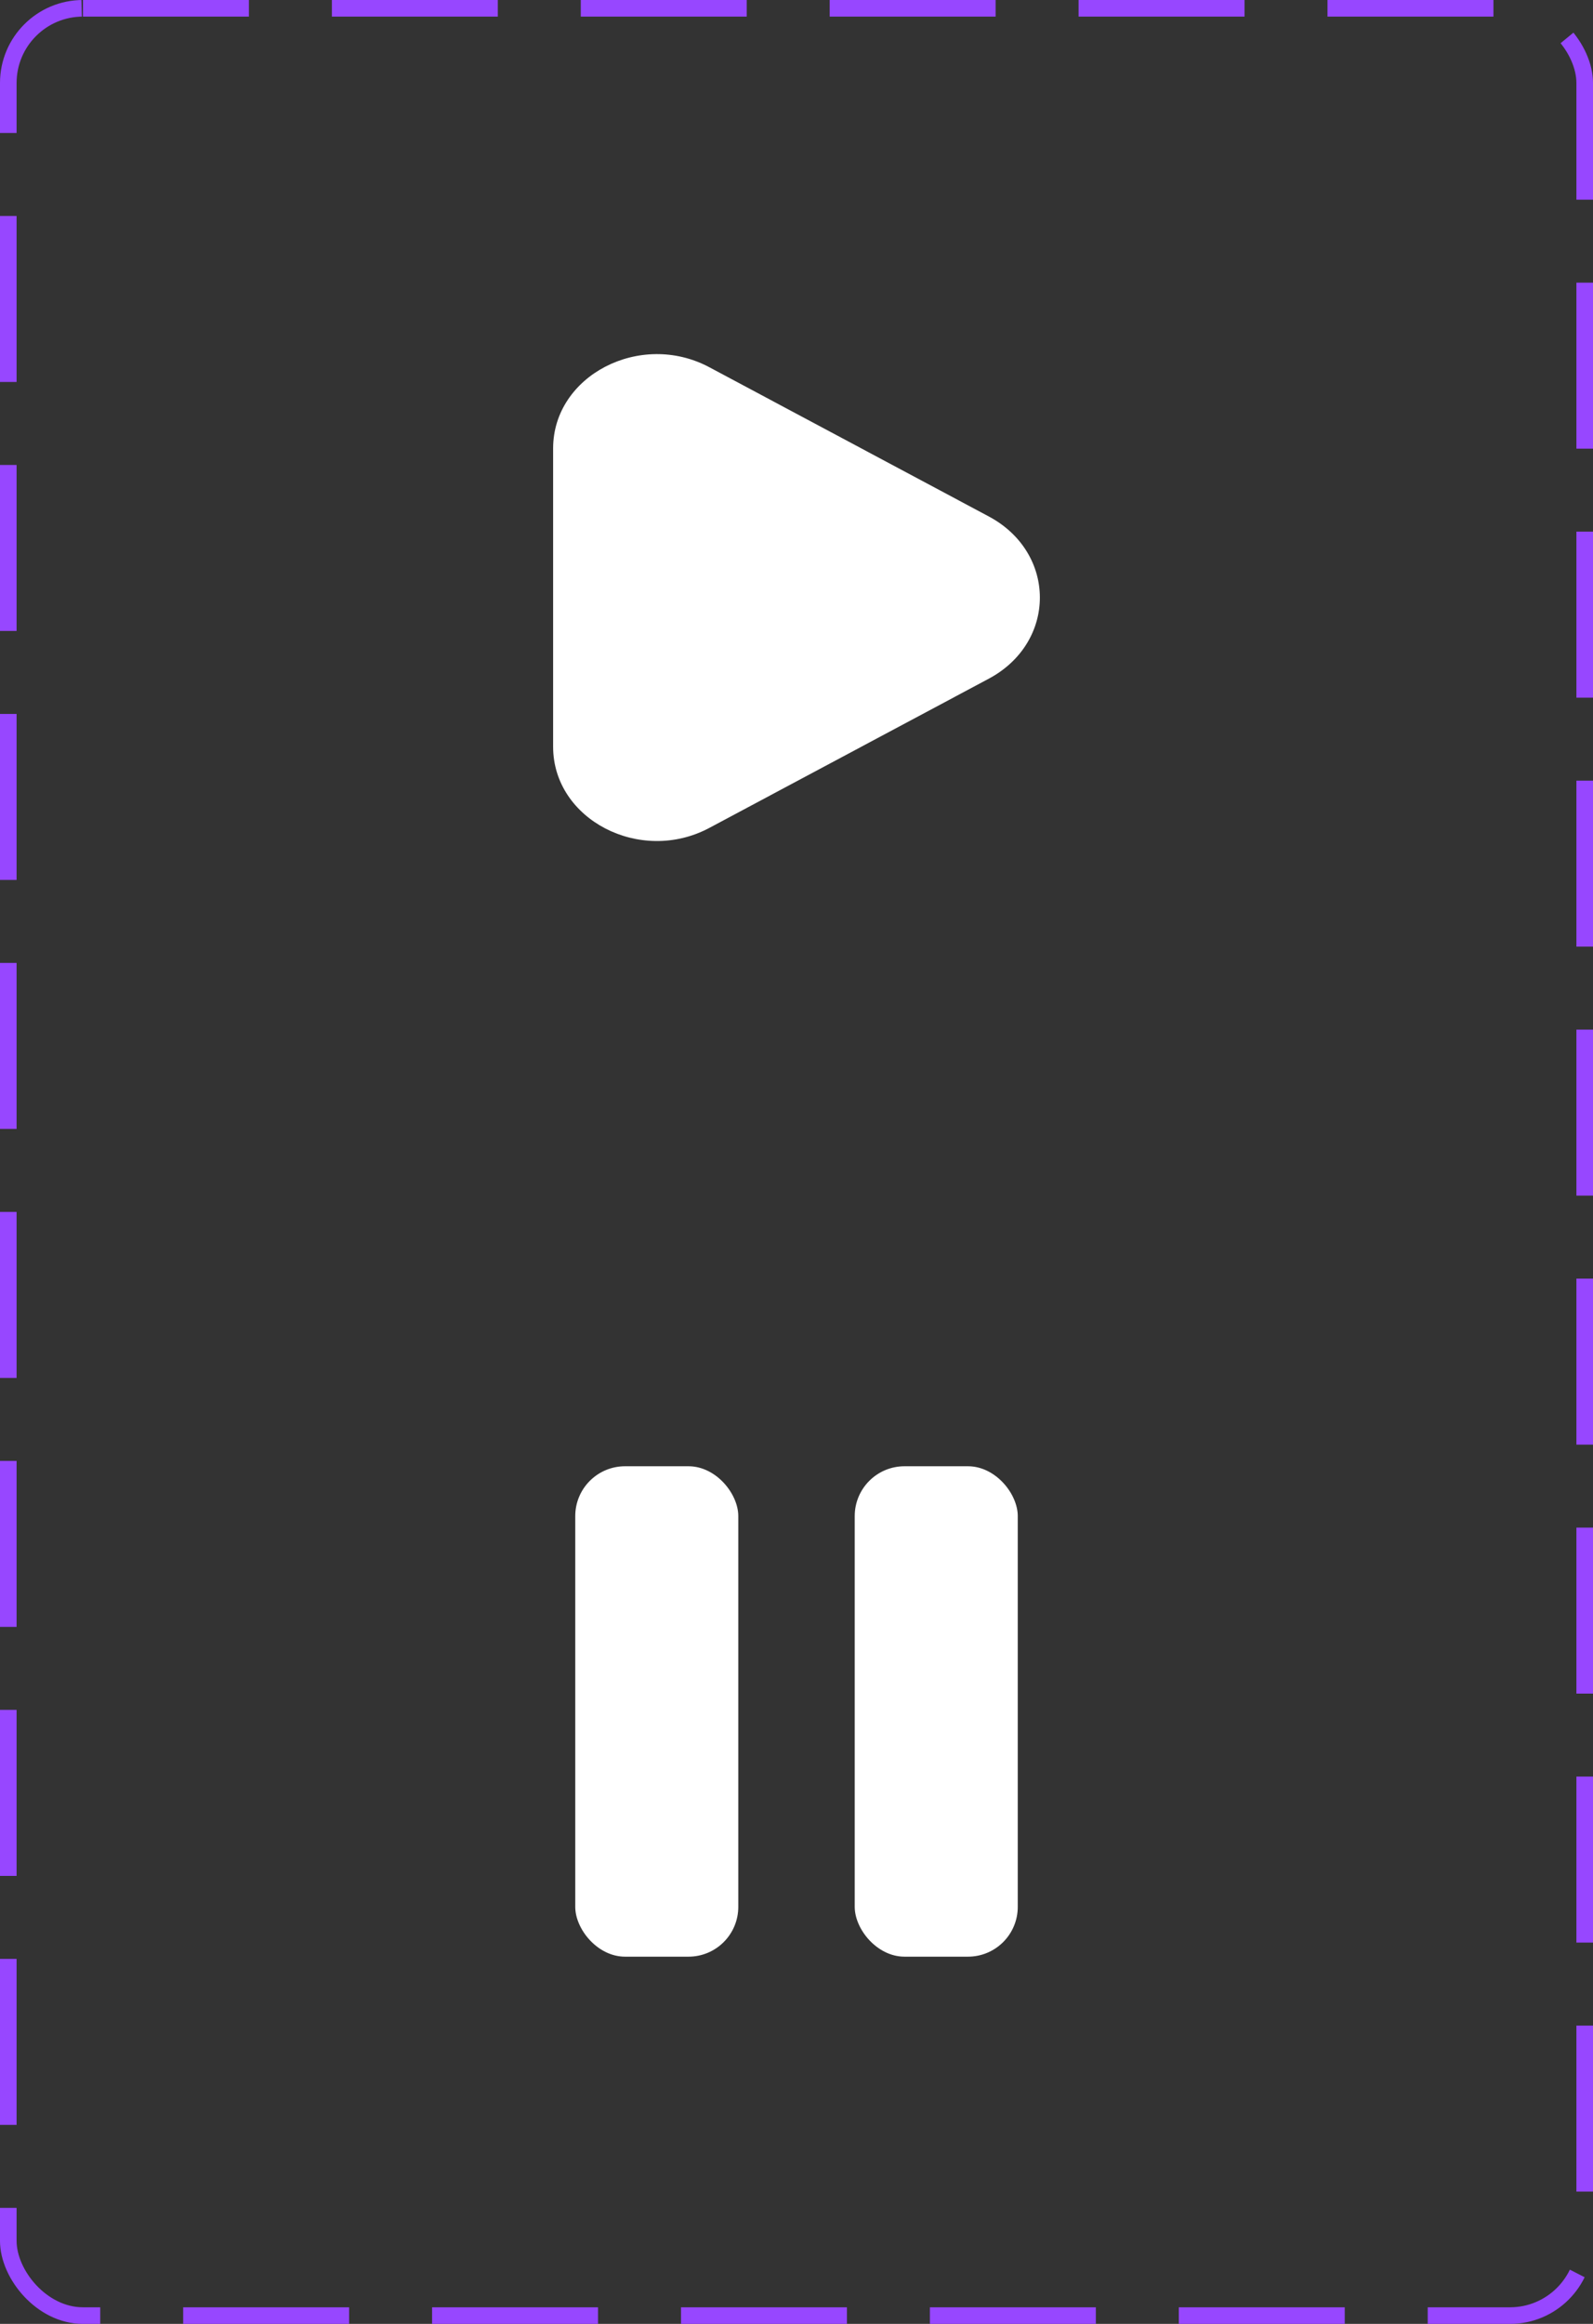 <svg width="96" height="140" viewBox="0 0 96 140" fill="none" xmlns="http://www.w3.org/2000/svg">
<rect x="0" y="0" width="96" height="140" fill="#333333" stroke="none"/>
<path fill-rule="evenodd" clip-rule="evenodd" d="M59.586 40.888C63.693 38.695 63.693 33.305 59.586 31.112L42.75 22.125C38.584 19.901 33.333 22.627 33.333 27.012V44.987C33.333 49.373 38.584 52.099 42.75 49.875L59.586 40.888Z" fill="white"/>
<rect x="51.509" y="88.333" width="9.825" height="29.544" rx="3" fill="white"/>
<rect x="34.667" y="88.333" width="9.825" height="29.544" rx="3" fill="white"/>
<rect x="0.5" y="0.5" width="95" height="139" rx="4.5" stroke="#9747FF" stroke-dasharray="10 5"/>
</svg>
